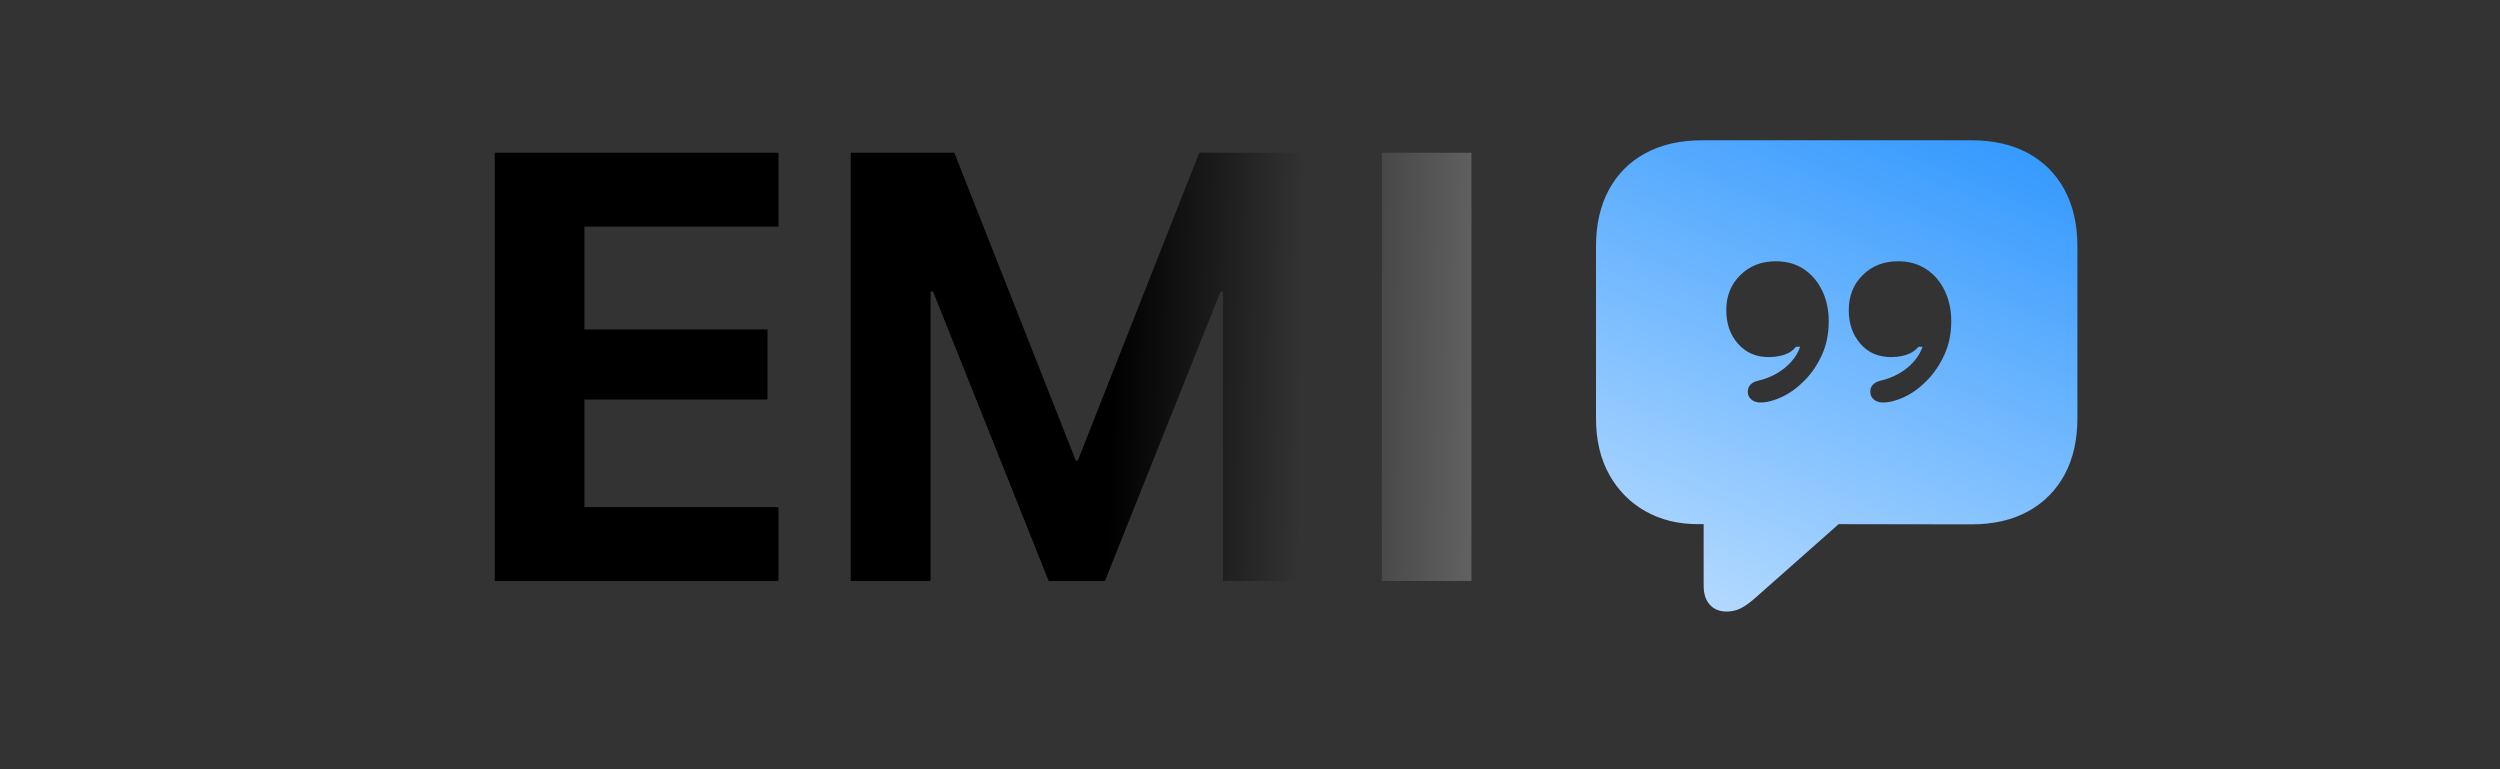<?xml version="1.0" encoding="UTF-8" standalone="no"?>
<!DOCTYPE svg PUBLIC "-//W3C//DTD SVG 1.1//EN" "http://www.w3.org/Graphics/SVG/1.1/DTD/svg11.dtd">
<!-- Created with Vectornator (http://vectornator.io/) -->
<svg height="100%" stroke-miterlimit="10" style="fill-rule:nonzero;clip-rule:evenodd;stroke-linecap:round;stroke-linejoin:round;" version="1.1" viewBox="0 0 130 40" width="100%" xml:space="preserve" xmlns="http://www.w3.org/2000/svg" xmlns:vectornator="http://vectornator.io" xmlns:xlink="http://www.w3.org/1999/xlink">
<rect x="0" y="0" width="130" height="40" fill="#333333" stroke="none"/>
<defs>
<linearGradient gradientTransform="matrix(1 0 0 1 -58.961 -5.959)" gradientUnits="userSpaceOnUse" id="LinearGradient" x1="44.451" x2="166.229" y1="21.712" y2="23.945">
<stop offset="0.594" stop-color="#000000"/>
<stop offset="1" stop-color="#ffffff"/>
</linearGradient>
<linearGradient gradientTransform="matrix(0.15 0 0 0.148 13.226 -4.763)" gradientUnits="userSpaceOnUse" id="LinearGradient_2" x1="602.434" x2="525.91" y1="71.405" y2="250.751">
<stop offset="0" stop-color="#3097fe"/>
<stop offset="1" stop-color="#b0d8ff"/>
</linearGradient>
</defs>
<clipPath id="ArtboardFrame">
<rect height="40" width="130" x="0" y="0"/>
</clipPath>
<g clip-path="url(#ArtboardFrame)" id="Layer-1" vectornator:layerName="Layer 1">
<g fill="url(#LinearGradient)" opacity="1" stroke="none">
<path d="M25.728 30.212L40.481 30.212L40.481 26.369L30.389 26.369L30.389 20.775L39.91 20.775L39.91 17.133L30.389 17.133L30.389 11.786L40.481 11.786L40.481 7.943L25.728 7.943L25.728 30.212Z"/>
<path d="M44.239 30.212L48.39 30.212L48.39 15.158L50.543 15.158L45.883 8.56L54.532 30.212L57.457 30.212L66.106 8.56L61.446 15.158L63.599 15.158L63.599 30.212L67.75 30.212L67.75 7.943L62.364 7.943L56.044 23.954L55.944 23.954L49.625 7.943L44.239 7.943L44.239 30.212Z"/>
<path d="M71.855 30.212L76.515 30.212L76.515 7.943L71.855 7.943L71.855 30.212Z"/>
</g>
<path d="M-278.148-313.164C-278.192-313.164-278.23-313.182-278.262-313.217C-278.294-313.253-278.31-313.298-278.31-313.353C-278.31-313.408-278.294-313.454-278.262-313.489C-278.23-313.524-278.192-313.541-278.148-313.541C-278.103-313.541-278.065-313.524-278.033-313.489C-278-313.454-277.984-313.408-277.984-313.353C-277.984-313.298-278-313.253-278.033-313.217C-278.065-313.182-278.103-313.164-278.148-313.164ZM-277.285-313.164C-277.329-313.164-277.367-313.182-277.399-313.217C-277.431-313.253-277.447-313.298-277.447-313.353C-277.447-313.408-277.431-313.454-277.399-313.489C-277.367-313.524-277.329-313.541-277.285-313.541C-277.24-313.541-277.202-313.524-277.169-313.489C-277.136-313.454-277.12-313.408-277.12-313.353C-277.12-313.298-277.136-313.253-277.169-313.217C-277.202-313.182-277.24-313.164-277.285-313.164ZM-278.243-312.632C-278.243-312.651-278.235-312.665-278.22-312.672C-278.204-312.68-278.187-312.68-278.169-312.671C-278.115-312.644-278.053-312.617-277.984-312.591C-277.915-312.564-277.826-312.551-277.718-312.551C-277.609-312.551-277.52-312.565-277.452-312.591C-277.383-312.618-277.321-312.644-277.265-312.671C-277.247-312.679-277.231-312.679-277.215-312.672C-277.199-312.665-277.192-312.651-277.192-312.632C-277.192-312.598-277.214-312.557-277.258-312.508C-277.302-312.46-277.363-312.417-277.442-312.379C-277.521-312.341-277.613-312.322-277.718-312.322C-277.823-312.322-277.915-312.341-277.994-312.379C-278.073-312.417-278.134-312.46-278.178-312.508C-278.221-312.557-278.243-312.598-278.243-312.632ZM-277.717-311.542C-277.514-311.542-277.323-311.581-277.145-311.658C-276.966-311.735-276.809-311.841-276.673-311.977C-276.537-312.113-276.431-312.27-276.354-312.449C-276.276-312.627-276.238-312.818-276.238-313.021C-276.238-313.224-276.276-313.414-276.354-313.593C-276.431-313.771-276.537-313.928-276.673-314.064C-276.809-314.201-276.966-314.307-277.145-314.384C-277.324-314.461-277.515-314.5-277.718-314.5C-277.921-314.5-278.111-314.461-278.29-314.384C-278.468-314.307-278.625-314.201-278.761-314.064C-278.897-313.928-279.003-313.771-279.08-313.593C-279.157-313.414-279.196-313.224-279.196-313.021C-279.196-312.818-279.157-312.627-279.08-312.449C-279.003-312.27-278.897-312.113-278.761-311.977C-278.625-311.841-278.467-311.735-278.289-311.658C-278.111-311.581-277.92-311.542-277.717-311.542Z" fill="#0093cb" opacity="1" stroke="none"/>
<path d="M89.788 31.801C90.049 31.801 90.295 31.743 90.527 31.628C90.758 31.512 91.031 31.312 91.344 31.029L95.609 27.256L102.517 27.267C103.659 27.267 104.64 27.041 105.461 26.59C106.282 26.138 106.915 25.502 107.359 24.681C107.803 23.86 108.025 22.882 108.025 21.748L108.025 12.814C108.025 11.679 107.803 10.7 107.359 9.875C106.915 9.05 106.282 8.414 105.461 7.966C104.64 7.519 103.659 7.295 102.517 7.295L88.512 7.295C87.37 7.295 86.386 7.519 85.562 7.966C84.737 8.414 84.103 9.05 83.659 9.875C83.214 10.7 82.992 11.679 82.992 12.814L82.992 21.748C82.992 22.882 83.222 23.86 83.681 24.681C84.14 25.502 84.767 26.136 85.562 26.584C86.356 27.032 87.265 27.256 88.288 27.256L88.59 27.256L88.59 30.469C88.59 30.879 88.696 31.204 88.909 31.443C89.122 31.682 89.415 31.801 89.788 31.801ZM89.766 16.128C89.766 15.389 90.01 14.78 90.499 14.303C90.988 13.825 91.602 13.586 92.34 13.586C92.908 13.586 93.397 13.724 93.807 14.001C94.218 14.277 94.535 14.652 94.759 15.126C94.983 15.6 95.094 16.124 95.094 16.699C95.094 17.348 94.977 17.932 94.742 18.451C94.507 18.969 94.204 19.415 93.835 19.788C93.466 20.162 93.076 20.445 92.665 20.639C92.255 20.833 91.878 20.93 91.534 20.93C91.355 20.93 91.202 20.88 91.075 20.779C90.948 20.678 90.885 20.542 90.885 20.371C90.885 20.229 90.928 20.109 91.014 20.012C91.1 19.915 91.232 19.845 91.411 19.8C91.769 19.718 92.096 19.591 92.391 19.419C92.686 19.247 92.939 19.042 93.152 18.803C93.365 18.564 93.516 18.307 93.606 18.031L93.393 18.031C93.236 18.225 93.034 18.363 92.788 18.445C92.542 18.527 92.266 18.568 91.96 18.568C91.31 18.568 90.782 18.337 90.376 17.874C89.969 17.411 89.766 16.829 89.766 16.128ZM96.136 16.128C96.136 15.389 96.378 14.78 96.863 14.303C97.348 13.825 97.96 13.586 98.699 13.586C99.266 13.586 99.757 13.724 100.171 14.001C100.586 14.277 100.905 14.652 101.129 15.126C101.353 15.6 101.465 16.124 101.465 16.699C101.465 17.348 101.345 17.932 101.106 18.451C100.867 18.969 100.565 19.415 100.199 19.788C99.834 20.162 99.446 20.445 99.035 20.639C98.625 20.833 98.248 20.93 97.904 20.93C97.725 20.93 97.572 20.88 97.445 20.779C97.319 20.678 97.255 20.542 97.255 20.371C97.255 20.229 97.298 20.109 97.384 20.012C97.47 19.915 97.598 19.845 97.77 19.8C98.128 19.718 98.457 19.591 98.755 19.419C99.054 19.247 99.308 19.042 99.516 18.803C99.725 18.564 99.879 18.307 99.976 18.031L99.763 18.031C99.599 18.225 99.393 18.363 99.147 18.445C98.901 18.527 98.628 18.568 98.33 18.568C97.673 18.568 97.143 18.337 96.74 17.874C96.337 17.411 96.136 16.829 96.136 16.128Z" fill="url(#LinearGradient_2)" opacity="1" stroke="none"/>
</g>
</svg>

